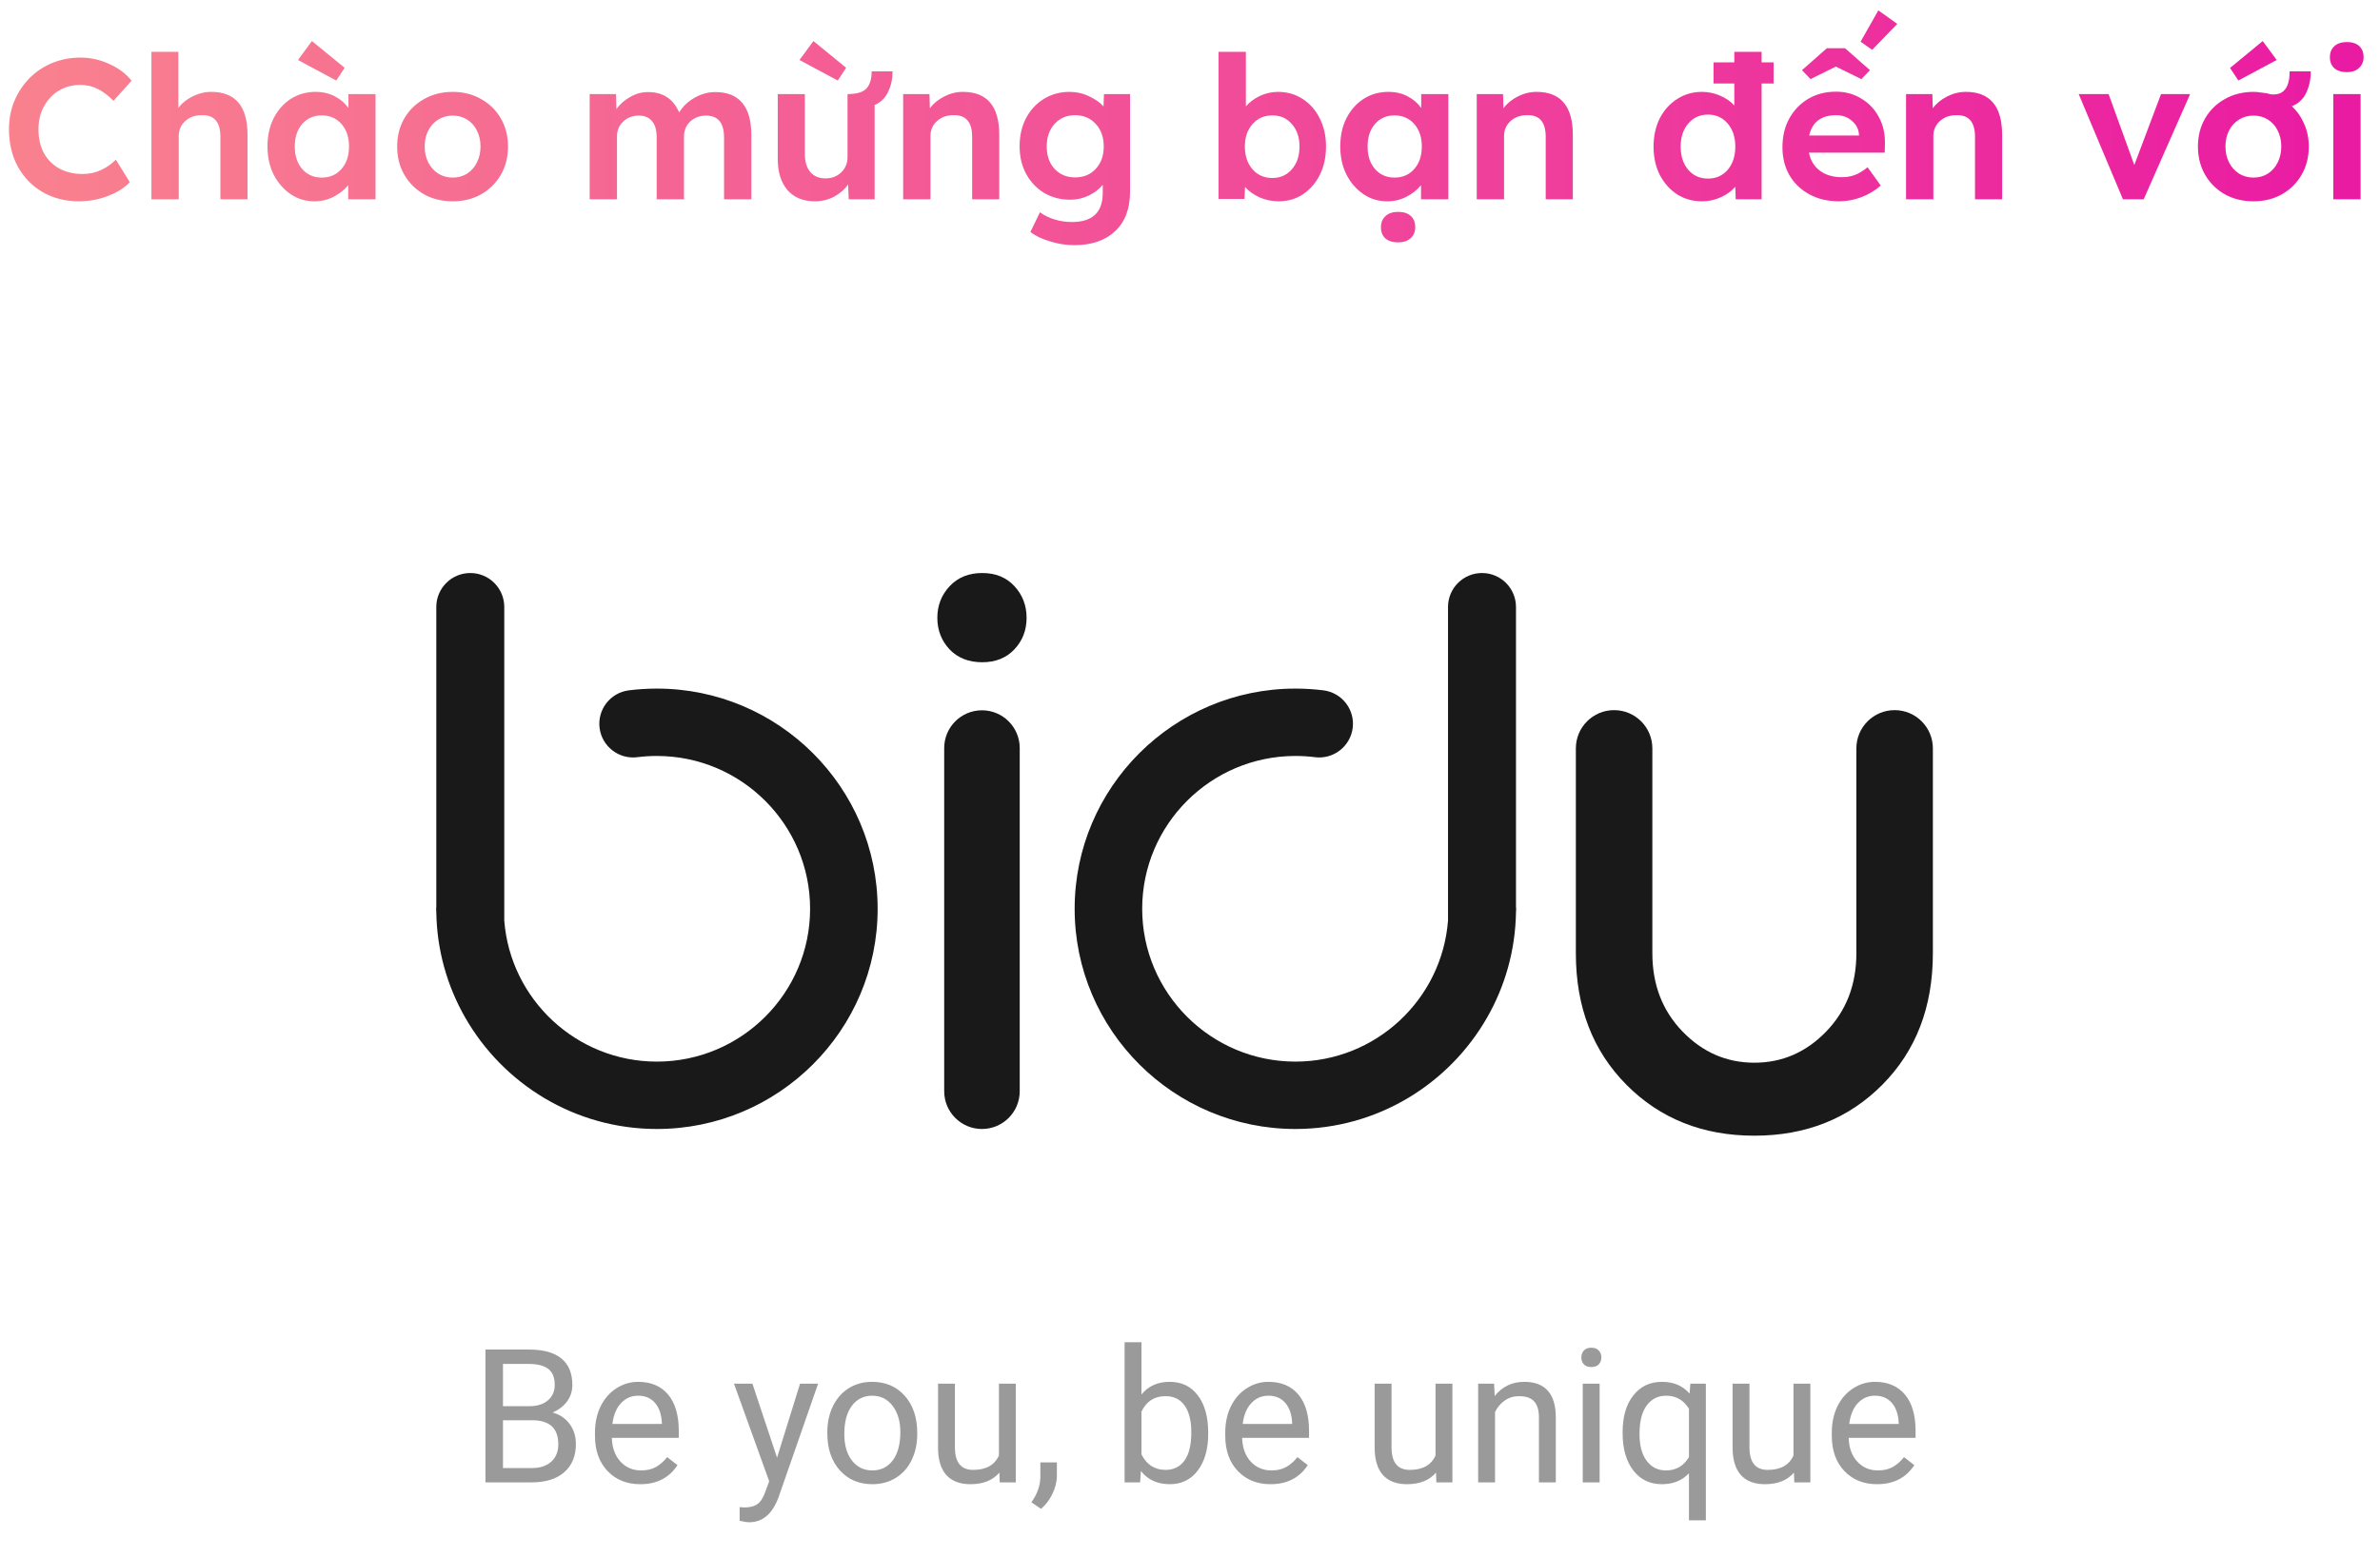 <svg width="191" height="125" viewBox="0 0 191 125" fill="none" xmlns="http://www.w3.org/2000/svg">
<path d="M6.336 16.16C5.248 16.16 4.277 15.915 3.424 15.424C2.581 14.933 1.92 14.256 1.44 13.392C0.96 12.517 0.72 11.509 0.72 10.368C0.72 9.557 0.864 8.805 1.152 8.112C1.451 7.408 1.856 6.795 2.368 6.272C2.891 5.749 3.499 5.344 4.192 5.056C4.896 4.768 5.653 4.624 6.464 4.624C7.264 4.624 8.032 4.795 8.768 5.136C9.515 5.467 10.112 5.915 10.56 6.48L9.104 8.096C8.72 7.691 8.309 7.376 7.872 7.152C7.435 6.928 6.96 6.816 6.448 6.816C5.819 6.816 5.248 6.965 4.736 7.264C4.235 7.563 3.835 7.984 3.536 8.528C3.237 9.061 3.088 9.68 3.088 10.384C3.088 11.109 3.232 11.744 3.52 12.288C3.819 12.821 4.235 13.237 4.768 13.536C5.312 13.824 5.936 13.968 6.64 13.968C7.163 13.968 7.653 13.861 8.112 13.648C8.571 13.435 8.965 13.157 9.296 12.816L10.416 14.624C10.16 14.912 9.813 15.173 9.376 15.408C8.939 15.643 8.453 15.829 7.92 15.968C7.397 16.096 6.869 16.16 6.336 16.16ZM12.152 16V4.16H14.312V8.656C14.6 8.283 14.978 7.979 15.448 7.744C15.928 7.499 16.429 7.376 16.952 7.376C18.893 7.376 19.864 8.528 19.864 10.832V16H17.688V10.992C17.688 9.787 17.181 9.205 16.168 9.248C15.645 9.248 15.208 9.408 14.856 9.728C14.514 10.048 14.344 10.443 14.344 10.912V16H12.152ZM25.226 16.16C24.522 16.16 23.888 15.968 23.322 15.584C22.757 15.2 22.304 14.677 21.962 14.016C21.632 13.355 21.466 12.603 21.466 11.76C21.466 10.896 21.632 10.139 21.962 9.488C22.304 8.827 22.762 8.309 23.338 7.936C23.925 7.563 24.586 7.376 25.322 7.376C25.92 7.376 26.442 7.499 26.89 7.744C27.338 7.979 27.696 8.288 27.962 8.672V7.552H30.138V16H27.946V14.864C27.648 15.237 27.258 15.547 26.778 15.792C26.309 16.037 25.792 16.16 25.226 16.16ZM25.818 14.256C26.469 14.256 26.997 14.027 27.402 13.568C27.808 13.109 28.01 12.507 28.01 11.76C28.01 11.013 27.808 10.411 27.402 9.952C26.997 9.493 26.469 9.264 25.818 9.264C25.178 9.264 24.656 9.493 24.25 9.952C23.856 10.411 23.658 11.013 23.658 11.76C23.658 12.507 23.856 13.109 24.25 13.568C24.656 14.027 25.178 14.256 25.818 14.256ZM26.986 6.464L23.914 4.816L25.034 3.296L27.658 5.44L26.986 6.464ZM36.337 16.16C35.473 16.16 34.705 15.973 34.033 15.6C33.361 15.216 32.833 14.693 32.449 14.032C32.065 13.371 31.873 12.613 31.873 11.76C31.873 10.917 32.065 10.165 32.449 9.504C32.833 8.843 33.361 8.325 34.033 7.952C34.705 7.568 35.473 7.376 36.337 7.376C37.18 7.376 37.937 7.568 38.609 7.952C39.281 8.325 39.809 8.843 40.193 9.504C40.577 10.165 40.769 10.917 40.769 11.76C40.769 12.613 40.577 13.371 40.193 14.032C39.809 14.693 39.281 15.216 38.609 15.6C37.937 15.973 37.18 16.16 36.337 16.16ZM36.337 14.256C36.764 14.256 37.148 14.149 37.489 13.936C37.831 13.712 38.092 13.413 38.273 13.04C38.465 12.667 38.561 12.24 38.561 11.76C38.561 11.28 38.465 10.853 38.273 10.48C38.092 10.107 37.831 9.813 37.489 9.6C37.148 9.387 36.764 9.28 36.337 9.28C35.9 9.28 35.511 9.387 35.169 9.6C34.828 9.813 34.561 10.107 34.369 10.48C34.177 10.853 34.081 11.28 34.081 11.76C34.081 12.24 34.177 12.667 34.369 13.04C34.561 13.413 34.828 13.712 35.169 13.936C35.511 14.149 35.9 14.256 36.337 14.256ZM47.323 16V7.552H49.435L49.467 8.752C49.766 8.347 50.139 8.021 50.587 7.776C51.035 7.52 51.505 7.392 51.995 7.392C52.603 7.392 53.11 7.525 53.515 7.792C53.92 8.048 54.251 8.459 54.507 9.024C54.816 8.523 55.233 8.128 55.755 7.84C56.288 7.541 56.838 7.392 57.403 7.392C59.334 7.392 60.299 8.555 60.299 10.88V16H58.107V11.04C58.107 9.867 57.627 9.28 56.667 9.28C56.155 9.28 55.728 9.44 55.387 9.76C55.056 10.08 54.891 10.48 54.891 10.96V16H52.699V11.008C52.699 10.453 52.577 10.027 52.331 9.728C52.086 9.429 51.734 9.28 51.275 9.28C50.774 9.28 50.352 9.44 50.011 9.76C49.681 10.08 49.515 10.469 49.515 10.928V16H47.323ZM65.392 16.16C64.464 16.16 63.733 15.861 63.2 15.264C62.678 14.656 62.416 13.824 62.416 12.768V7.552H64.592V12.368C64.592 12.976 64.736 13.456 65.024 13.808C65.323 14.149 65.728 14.32 66.24 14.32C66.752 14.32 67.174 14.16 67.504 13.84C67.846 13.52 68.016 13.109 68.016 12.608V7.552C68.742 7.552 69.243 7.408 69.52 7.12C69.808 6.821 69.952 6.357 69.952 5.728H71.632C71.632 6.325 71.515 6.869 71.28 7.36C71.056 7.851 70.694 8.208 70.192 8.432V16H68.112L68.064 14.8C67.787 15.205 67.408 15.536 66.928 15.792C66.459 16.037 65.947 16.16 65.392 16.16ZM67.232 6.464L64.16 4.816L65.28 3.296L67.904 5.44L67.232 6.464ZM72.48 16V7.552H74.592L74.624 8.688C74.912 8.304 75.296 7.989 75.776 7.744C76.256 7.499 76.757 7.376 77.28 7.376C79.221 7.376 80.192 8.528 80.192 10.832V16H78.016V10.992C78.016 9.787 77.509 9.205 76.496 9.248C75.973 9.248 75.536 9.408 75.184 9.728C74.842 10.048 74.672 10.443 74.672 10.912V16H72.48ZM86.21 19.68C85.56 19.68 84.909 19.579 84.258 19.376C83.618 19.184 83.096 18.933 82.69 18.624L83.458 17.04C83.789 17.285 84.178 17.477 84.626 17.616C85.085 17.755 85.549 17.824 86.018 17.824C87.672 17.824 88.498 17.045 88.498 15.488V14.832C88.232 15.173 87.858 15.461 87.378 15.696C86.909 15.92 86.413 16.032 85.89 16.032C85.112 16.032 84.413 15.851 83.794 15.488C83.186 15.115 82.706 14.608 82.354 13.968C82.002 13.317 81.826 12.576 81.826 11.744C81.826 10.901 81.997 10.149 82.338 9.488C82.69 8.827 83.17 8.309 83.778 7.936C84.386 7.563 85.069 7.376 85.826 7.376C86.392 7.376 86.914 7.493 87.394 7.728C87.885 7.952 88.274 8.224 88.562 8.544L88.594 7.552H90.69V15.376C90.69 16.752 90.29 17.813 89.49 18.56C88.701 19.307 87.608 19.68 86.21 19.68ZM86.274 14.24C86.968 14.24 87.522 14.011 87.938 13.552C88.365 13.093 88.578 12.496 88.578 11.76C88.578 11.013 88.365 10.411 87.938 9.952C87.512 9.483 86.957 9.248 86.274 9.248C85.602 9.248 85.053 9.483 84.626 9.952C84.21 10.421 84.002 11.024 84.002 11.76C84.002 12.496 84.21 13.093 84.626 13.552C85.053 14.011 85.602 14.24 86.274 14.24ZM102.608 16.16C102.075 16.16 101.563 16.053 101.072 15.84C100.592 15.616 100.208 15.339 99.92 15.008L99.872 15.968H97.792V4.16H99.984V8.544C100.262 8.213 100.63 7.936 101.088 7.712C101.558 7.488 102.048 7.376 102.56 7.376C103.296 7.376 103.952 7.563 104.528 7.936C105.115 8.309 105.574 8.827 105.904 9.488C106.246 10.149 106.416 10.907 106.416 11.76C106.416 12.613 106.251 13.371 105.92 14.032C105.59 14.693 105.136 15.216 104.56 15.6C103.995 15.973 103.344 16.16 102.608 16.16ZM102.112 14.288C102.752 14.288 103.275 14.053 103.68 13.584C104.086 13.115 104.288 12.507 104.288 11.76C104.288 11.024 104.086 10.427 103.68 9.968C103.286 9.499 102.763 9.264 102.112 9.264C101.451 9.264 100.918 9.499 100.512 9.968C100.107 10.427 99.904 11.024 99.904 11.76C99.904 12.507 100.107 13.115 100.512 13.584C100.918 14.053 101.451 14.288 102.112 14.288ZM111.32 16.16C110.616 16.16 109.981 15.968 109.416 15.584C108.851 15.2 108.397 14.677 108.056 14.016C107.725 13.355 107.56 12.603 107.56 11.76C107.56 10.896 107.725 10.139 108.056 9.488C108.397 8.827 108.856 8.309 109.432 7.936C110.019 7.563 110.68 7.376 111.416 7.376C112.013 7.376 112.536 7.499 112.984 7.744C113.432 7.979 113.789 8.288 114.056 8.672V7.552H116.232V16H114.04V14.864C113.741 15.237 113.352 15.547 112.872 15.792C112.403 16.037 111.885 16.16 111.32 16.16ZM111.912 14.256C112.563 14.256 113.091 14.027 113.496 13.568C113.901 13.109 114.104 12.507 114.104 11.76C114.104 11.013 113.901 10.411 113.496 9.952C113.091 9.493 112.563 9.264 111.912 9.264C111.272 9.264 110.749 9.493 110.344 9.952C109.949 10.411 109.752 11.013 109.752 11.76C109.752 12.507 109.949 13.109 110.344 13.568C110.749 14.027 111.272 14.256 111.912 14.256ZM112.2 19.456C111.763 19.456 111.421 19.349 111.176 19.136C110.941 18.923 110.824 18.624 110.824 18.24C110.824 17.867 110.947 17.568 111.192 17.344C111.437 17.12 111.773 17.008 112.2 17.008C112.637 17.008 112.973 17.115 113.208 17.328C113.453 17.541 113.576 17.845 113.576 18.24C113.576 18.603 113.453 18.896 113.208 19.12C112.963 19.344 112.627 19.456 112.2 19.456ZM118.511 16V7.552H120.623L120.655 8.688C120.943 8.304 121.327 7.989 121.807 7.744C122.287 7.499 122.788 7.376 123.311 7.376C125.252 7.376 126.223 8.528 126.223 10.832V16H124.047V10.992C124.047 9.787 123.54 9.205 122.527 9.248C122.004 9.248 121.567 9.408 121.215 9.728C120.874 10.048 120.703 10.443 120.703 10.912V16H118.511ZM136.589 16.16C135.843 16.16 135.176 15.973 134.589 15.6C134.003 15.216 133.539 14.693 133.197 14.032C132.867 13.371 132.701 12.619 132.701 11.776C132.701 10.923 132.867 10.165 133.197 9.504C133.539 8.843 134.003 8.325 134.589 7.952C135.176 7.568 135.843 7.376 136.589 7.376C137.101 7.376 137.587 7.477 138.045 7.68C138.515 7.883 138.893 8.144 139.181 8.464V6.704H137.517V5.008H139.181V4.16H141.373V5.008H142.333V6.704H141.373V16H139.293L139.261 14.992C138.984 15.323 138.605 15.6 138.125 15.824C137.645 16.048 137.133 16.16 136.589 16.16ZM137.069 14.336C137.72 14.336 138.248 14.101 138.653 13.632C139.059 13.152 139.261 12.533 139.261 11.776C139.261 11.008 139.059 10.389 138.653 9.92C138.248 9.44 137.72 9.2 137.069 9.2C136.419 9.2 135.891 9.44 135.485 9.92C135.08 10.389 134.877 11.008 134.877 11.776C134.877 12.533 135.08 13.152 135.485 13.632C135.891 14.101 136.419 14.336 137.069 14.336ZM147.589 16.16C146.682 16.16 145.888 15.973 145.205 15.6C144.522 15.227 143.989 14.715 143.605 14.064C143.232 13.413 143.045 12.667 143.045 11.824C143.045 10.949 143.226 10.181 143.589 9.52C143.962 8.848 144.469 8.32 145.109 7.936C145.76 7.552 146.506 7.36 147.349 7.36C148.106 7.36 148.784 7.547 149.381 7.92C149.989 8.283 150.458 8.779 150.789 9.408C151.13 10.037 151.29 10.757 151.269 11.568L151.253 12.256H145.173C145.29 12.864 145.578 13.344 146.037 13.696C146.506 14.048 147.098 14.224 147.813 14.224C148.197 14.224 148.544 14.165 148.853 14.048C149.173 13.931 149.514 13.723 149.877 13.424L150.933 14.896C150.474 15.301 149.946 15.616 149.349 15.84C148.762 16.053 148.176 16.16 147.589 16.16ZM147.365 9.248C146.16 9.248 145.434 9.792 145.189 10.88H149.189V10.816C149.157 10.357 148.965 9.984 148.613 9.696C148.272 9.397 147.856 9.248 147.365 9.248ZM150.245 4L149.317 3.344L150.741 0.832L152.261 1.92L150.245 4ZM145.301 6.352L144.613 5.632L146.613 3.872H148.069L150.069 5.632L149.381 6.352L147.333 5.344L145.301 6.352ZM152.964 16V7.552H155.076L155.108 8.688C155.396 8.304 155.78 7.989 156.26 7.744C156.74 7.499 157.241 7.376 157.764 7.376C159.705 7.376 160.676 8.528 160.676 10.832V16H158.5V10.992C158.5 9.787 157.993 9.205 156.98 9.248C156.457 9.248 156.02 9.408 155.668 9.728C155.327 10.048 155.156 10.443 155.156 10.912V16H152.964ZM170.371 16L166.819 7.552H169.219L171.283 13.248L173.427 7.552H175.763L172.035 16H170.371ZM180.853 16.16C179.989 16.16 179.221 15.973 178.549 15.6C177.877 15.216 177.349 14.693 176.965 14.032C176.581 13.371 176.389 12.613 176.389 11.76C176.389 10.917 176.581 10.165 176.965 9.504C177.349 8.843 177.877 8.325 178.549 7.952C179.221 7.568 179.989 7.376 180.853 7.376C181.045 7.376 181.232 7.392 181.413 7.424C181.605 7.445 181.776 7.467 181.925 7.488C182.032 7.52 182.128 7.547 182.213 7.568C182.309 7.579 182.389 7.584 182.453 7.584C183.317 7.584 183.749 6.965 183.749 5.728H185.445C185.445 6.368 185.322 6.944 185.077 7.456C184.842 7.957 184.458 8.315 183.925 8.528C184.352 8.923 184.682 9.397 184.917 9.952C185.162 10.496 185.285 11.099 185.285 11.76C185.285 12.613 185.093 13.371 184.709 14.032C184.325 14.693 183.797 15.216 183.125 15.6C182.453 15.973 181.696 16.16 180.853 16.16ZM180.853 14.256C181.28 14.256 181.664 14.149 182.005 13.936C182.346 13.712 182.608 13.413 182.789 13.04C182.981 12.667 183.077 12.24 183.077 11.76C183.077 11.28 182.981 10.853 182.789 10.48C182.608 10.107 182.346 9.813 182.005 9.6C181.664 9.387 181.28 9.28 180.853 9.28C180.416 9.28 180.026 9.387 179.685 9.6C179.344 9.813 179.077 10.107 178.885 10.48C178.693 10.853 178.597 11.28 178.597 11.76C178.597 12.24 178.693 12.667 178.885 13.04C179.077 13.413 179.344 13.712 179.685 13.936C180.026 14.149 180.416 14.256 180.853 14.256ZM179.637 6.464L178.965 5.456L181.589 3.296L182.709 4.816L179.637 6.464ZM188.339 5.792C187.912 5.792 187.576 5.685 187.331 5.472C187.096 5.259 186.979 4.965 186.979 4.592C186.979 4.229 187.096 3.936 187.331 3.712C187.576 3.488 187.912 3.376 188.339 3.376C188.766 3.376 189.096 3.483 189.331 3.696C189.566 3.909 189.683 4.208 189.683 4.592C189.683 4.944 189.56 5.232 189.315 5.456C189.08 5.68 188.755 5.792 188.339 5.792ZM187.251 16V7.552H189.443V16H187.251Z" fill="url(#paint0_linear)"/>
<path d="M38.959 119V108.336H42.445C43.602 108.336 44.472 108.575 45.053 109.054C45.639 109.532 45.932 110.24 45.932 111.178C45.932 111.676 45.79 112.118 45.507 112.503C45.224 112.884 44.838 113.18 44.35 113.39C44.926 113.551 45.38 113.858 45.712 114.312C46.049 114.762 46.217 115.299 46.217 115.924C46.217 116.881 45.907 117.633 45.287 118.18C44.667 118.727 43.791 119 42.658 119H38.959ZM40.365 114.012V117.85H42.687C43.341 117.85 43.856 117.682 44.232 117.345C44.613 117.003 44.804 116.534 44.804 115.938C44.804 114.654 44.105 114.012 42.709 114.012H40.365ZM40.365 112.884H42.489C43.105 112.884 43.595 112.73 43.961 112.423C44.333 112.115 44.518 111.698 44.518 111.17C44.518 110.584 44.347 110.16 44.005 109.896C43.664 109.627 43.144 109.493 42.445 109.493H40.365V112.884ZM51.381 119.146C50.307 119.146 49.433 118.795 48.759 118.092C48.085 117.384 47.748 116.439 47.748 115.257V115.008C47.748 114.222 47.897 113.521 48.195 112.906C48.498 112.286 48.917 111.803 49.455 111.456C49.997 111.104 50.583 110.929 51.212 110.929C52.243 110.929 53.044 111.268 53.615 111.947C54.186 112.625 54.472 113.597 54.472 114.862V115.426H49.103C49.123 116.207 49.35 116.839 49.784 117.323C50.224 117.801 50.78 118.041 51.454 118.041C51.933 118.041 52.338 117.943 52.67 117.748C53.002 117.552 53.292 117.293 53.541 116.971L54.369 117.616C53.705 118.636 52.709 119.146 51.381 119.146ZM51.212 112.042C50.666 112.042 50.206 112.242 49.835 112.643C49.464 113.038 49.235 113.595 49.147 114.312H53.117V114.21C53.078 113.521 52.892 112.989 52.56 112.613C52.228 112.232 51.779 112.042 51.212 112.042ZM62.36 117.015L64.206 111.075H65.656L62.47 120.223C61.977 121.542 61.193 122.201 60.119 122.201L59.862 122.179L59.357 122.083V120.985L59.723 121.014C60.182 121.014 60.539 120.921 60.792 120.736C61.051 120.55 61.264 120.211 61.43 119.718L61.73 118.912L58.903 111.075H60.382L62.36 117.015ZM66.395 114.964C66.395 114.188 66.547 113.49 66.85 112.87C67.157 112.25 67.582 111.771 68.124 111.434C68.671 111.097 69.293 110.929 69.992 110.929C71.071 110.929 71.942 111.302 72.606 112.049C73.275 112.796 73.61 113.79 73.61 115.03V115.125C73.61 115.897 73.461 116.59 73.163 117.206C72.87 117.816 72.448 118.292 71.896 118.634C71.349 118.976 70.719 119.146 70.006 119.146C68.932 119.146 68.061 118.773 67.392 118.026C66.728 117.279 66.395 116.29 66.395 115.06V114.964ZM67.758 115.125C67.758 116.004 67.96 116.71 68.366 117.242C68.776 117.774 69.323 118.041 70.006 118.041C70.695 118.041 71.242 117.772 71.647 117.235C72.052 116.693 72.255 115.936 72.255 114.964C72.255 114.095 72.047 113.392 71.632 112.855C71.222 112.313 70.675 112.042 69.992 112.042C69.323 112.042 68.783 112.308 68.373 112.84C67.963 113.373 67.758 114.134 67.758 115.125ZM80.202 118.216C79.674 118.836 78.9 119.146 77.88 119.146C77.035 119.146 76.391 118.902 75.946 118.414C75.507 117.921 75.285 117.193 75.28 116.231V111.075H76.635V116.195C76.635 117.396 77.123 117.997 78.1 117.997C79.135 117.997 79.823 117.611 80.165 116.839V111.075H81.52V119H80.231L80.202 118.216ZM83.541 121.124L82.772 120.597C83.231 119.957 83.471 119.298 83.49 118.619V117.396H84.816V118.458C84.816 118.951 84.694 119.444 84.45 119.938C84.21 120.431 83.908 120.826 83.541 121.124ZM96.96 115.125C96.96 116.336 96.681 117.311 96.124 118.048C95.568 118.78 94.821 119.146 93.883 119.146C92.882 119.146 92.108 118.792 91.561 118.084L91.496 119H90.251V107.75H91.606V111.947C92.152 111.268 92.907 110.929 93.869 110.929C94.831 110.929 95.585 111.292 96.132 112.02C96.684 112.748 96.96 113.744 96.96 115.008V115.125ZM95.605 114.972C95.605 114.049 95.426 113.336 95.07 112.833C94.713 112.33 94.201 112.079 93.532 112.079C92.638 112.079 91.996 112.494 91.606 113.324V116.751C92.02 117.582 92.668 117.997 93.546 117.997C94.196 117.997 94.701 117.745 95.062 117.242C95.424 116.739 95.605 115.982 95.605 114.972ZM101.962 119.146C100.888 119.146 100.014 118.795 99.34 118.092C98.666 117.384 98.329 116.439 98.329 115.257V115.008C98.329 114.222 98.478 113.521 98.776 112.906C99.079 112.286 99.499 111.803 100.036 111.456C100.578 111.104 101.164 110.929 101.793 110.929C102.824 110.929 103.625 111.268 104.196 111.947C104.767 112.625 105.053 113.597 105.053 114.862V115.426H99.684C99.704 116.207 99.931 116.839 100.365 117.323C100.805 117.801 101.361 118.041 102.035 118.041C102.514 118.041 102.919 117.943 103.251 117.748C103.583 117.552 103.874 117.293 104.123 116.971L104.95 117.616C104.286 118.636 103.29 119.146 101.962 119.146ZM101.793 112.042C101.247 112.042 100.788 112.242 100.417 112.643C100.045 113.038 99.816 113.595 99.728 114.312H103.698V114.21C103.659 113.521 103.473 112.989 103.141 112.613C102.809 112.232 102.36 112.042 101.793 112.042ZM115.241 118.216C114.713 118.836 113.939 119.146 112.919 119.146C112.074 119.146 111.43 118.902 110.985 118.414C110.546 117.921 110.324 117.193 110.319 116.231V111.075H111.674V116.195C111.674 117.396 112.162 117.997 113.139 117.997C114.174 117.997 114.862 117.611 115.204 116.839V111.075H116.559V119H115.27L115.241 118.216ZM119.906 111.075L119.95 112.071C120.556 111.31 121.347 110.929 122.323 110.929C123.998 110.929 124.843 111.874 124.857 113.763V119H123.502V113.756C123.498 113.185 123.366 112.762 123.107 112.489C122.853 112.215 122.455 112.079 121.913 112.079C121.474 112.079 121.088 112.196 120.756 112.43C120.424 112.665 120.165 112.972 119.979 113.353V119H118.625V111.075H119.906ZM128.373 119H127.018V111.075H128.373V119ZM126.908 108.973C126.908 108.753 126.974 108.568 127.106 108.417C127.243 108.265 127.443 108.189 127.707 108.189C127.97 108.189 128.17 108.265 128.307 108.417C128.444 108.568 128.512 108.753 128.512 108.973C128.512 109.193 128.444 109.376 128.307 109.522C128.17 109.669 127.97 109.742 127.707 109.742C127.443 109.742 127.243 109.669 127.106 109.522C126.974 109.376 126.908 109.193 126.908 108.973ZM130.219 114.972C130.219 113.727 130.504 112.743 131.076 112.02C131.647 111.292 132.414 110.929 133.375 110.929C134.313 110.929 135.053 111.244 135.595 111.874L135.653 111.075H136.898V122.047H135.543V118.268C134.997 118.854 134.269 119.146 133.361 119.146C132.404 119.146 131.64 118.775 131.068 118.033C130.502 117.286 130.219 116.297 130.219 115.067V114.972ZM131.574 115.125C131.574 116.034 131.764 116.747 132.145 117.264C132.531 117.782 133.048 118.041 133.698 118.041C134.503 118.041 135.119 117.684 135.543 116.971V113.089C135.114 112.391 134.503 112.042 133.712 112.042C133.058 112.042 132.538 112.303 132.152 112.826C131.767 113.343 131.574 114.11 131.574 115.125ZM143.966 118.216C143.439 118.836 142.665 119.146 141.645 119.146C140.8 119.146 140.155 118.902 139.711 118.414C139.271 117.921 139.049 117.193 139.044 116.231V111.075H140.399V116.195C140.399 117.396 140.888 117.997 141.864 117.997C142.899 117.997 143.588 117.611 143.93 116.839V111.075H145.285V119H143.996L143.966 118.216ZM150.639 119.146C149.564 119.146 148.69 118.795 148.017 118.092C147.343 117.384 147.006 116.439 147.006 115.257V115.008C147.006 114.222 147.155 113.521 147.453 112.906C147.755 112.286 148.175 111.803 148.712 111.456C149.254 111.104 149.84 110.929 150.47 110.929C151.5 110.929 152.301 111.268 152.873 111.947C153.444 112.625 153.729 113.597 153.729 114.862V115.426H148.361C148.38 116.207 148.607 116.839 149.042 117.323C149.481 117.801 150.038 118.041 150.712 118.041C151.19 118.041 151.596 117.943 151.928 117.748C152.26 117.552 152.55 117.293 152.799 116.971L153.627 117.616C152.963 118.636 151.967 119.146 150.639 119.146ZM150.47 112.042C149.923 112.042 149.464 112.242 149.093 112.643C148.722 113.038 148.493 113.595 148.405 114.312H152.375V114.21C152.335 113.521 152.15 112.989 151.818 112.613C151.486 112.232 151.037 112.042 150.47 112.042Z" fill="#9A9A9A"/>
<path d="M140.792 91.169C144.93 91.169 148.352 89.806 151.058 87.082C153.764 84.357 155.117 80.837 155.117 76.523V60.077C155.117 58.381 153.743 57.007 152.048 57.007C150.352 57.007 148.978 58.381 148.978 60.077V76.523C148.978 79.043 148.171 81.138 146.556 82.807C144.941 84.476 143.02 85.31 140.792 85.31C138.563 85.31 136.642 84.476 135.027 82.807C133.413 81.138 132.605 79.043 132.605 76.523V60.077C132.605 58.381 131.231 57.007 129.535 57.007C127.84 57.007 126.466 58.381 126.466 60.077V76.523C126.466 80.837 127.819 84.357 130.525 87.082C133.231 89.806 136.653 91.169 140.792 91.169Z" fill="#191919"/>
<path fill-rule="evenodd" clip-rule="evenodd" d="M35.014 48.727C35.014 47.221 36.235 46 37.742 46C39.248 46 40.469 47.221 40.469 48.727V73.906C40.958 80.226 46.258 85.222 52.716 85.222C59.496 85.222 65.012 79.719 65.012 72.954C65.012 66.189 59.496 60.686 52.716 60.686C52.189 60.686 51.661 60.718 51.148 60.784C49.668 60.974 48.307 59.922 48.118 58.441C47.93 56.961 48.981 55.606 50.467 55.418C51.205 55.325 51.962 55.278 52.716 55.278C62.485 55.278 70.432 63.207 70.432 72.954C70.432 82.701 62.485 90.631 52.716 90.631C46.13 90.631 40.383 87.019 37.331 81.683C35.899 79.18 35.062 76.302 35.014 73.23C35.013 73.137 35 73.047 35 72.954C35 72.907 35.012 72.862 35.014 72.815V48.727Z" fill="#191919"/>
<path fill-rule="evenodd" clip-rule="evenodd" d="M121.661 48.727C121.661 47.221 120.44 46 118.933 46C117.427 46 116.206 47.221 116.206 48.727V73.906C115.717 80.226 110.417 85.222 103.959 85.222C97.179 85.222 91.663 79.719 91.663 72.954C91.663 66.189 97.179 60.686 103.959 60.686C104.486 60.686 105.014 60.718 105.527 60.784C107.007 60.974 108.368 59.922 108.557 58.441C108.745 56.961 107.694 55.606 106.208 55.418C105.47 55.325 104.714 55.278 103.959 55.278C94.19 55.278 86.243 63.207 86.243 72.954C86.243 82.701 94.19 90.631 103.959 90.631C110.545 90.631 116.292 87.019 119.344 81.683C120.776 79.18 121.613 76.302 121.661 73.23C121.662 73.137 121.675 73.047 121.675 72.954C121.675 72.907 121.663 72.862 121.661 72.815V48.727Z" fill="#191919"/>
<path fill-rule="evenodd" clip-rule="evenodd" d="M81.412 52.123C80.763 52.816 79.899 53.163 78.821 53.163C77.743 53.163 76.873 52.822 76.213 52.14C75.553 51.435 75.223 50.588 75.223 49.598C75.223 48.608 75.553 47.761 76.213 47.056C76.873 46.352 77.743 46 78.821 46C79.899 46 80.763 46.352 81.412 47.056C82.061 47.761 82.386 48.608 82.386 49.598C82.386 50.588 82.061 51.43 81.412 52.123ZM81.835 87.6C81.835 89.274 80.478 90.631 78.804 90.631C77.131 90.631 75.774 89.274 75.774 87.6V60.05C75.774 58.377 77.131 57.02 78.804 57.02C80.478 57.02 81.835 58.377 81.835 60.05V87.6Z" fill="#191919"/>
<defs>
<linearGradient id="paint0_linear" x1="-21.939" y1="9.796" x2="205.196" y2="9.796" gradientUnits="userSpaceOnUse">
<stop stop-color="#FB8E8C"/>
<stop offset="1" stop-color="#E812A4"/>
</linearGradient>
</defs>
</svg>
